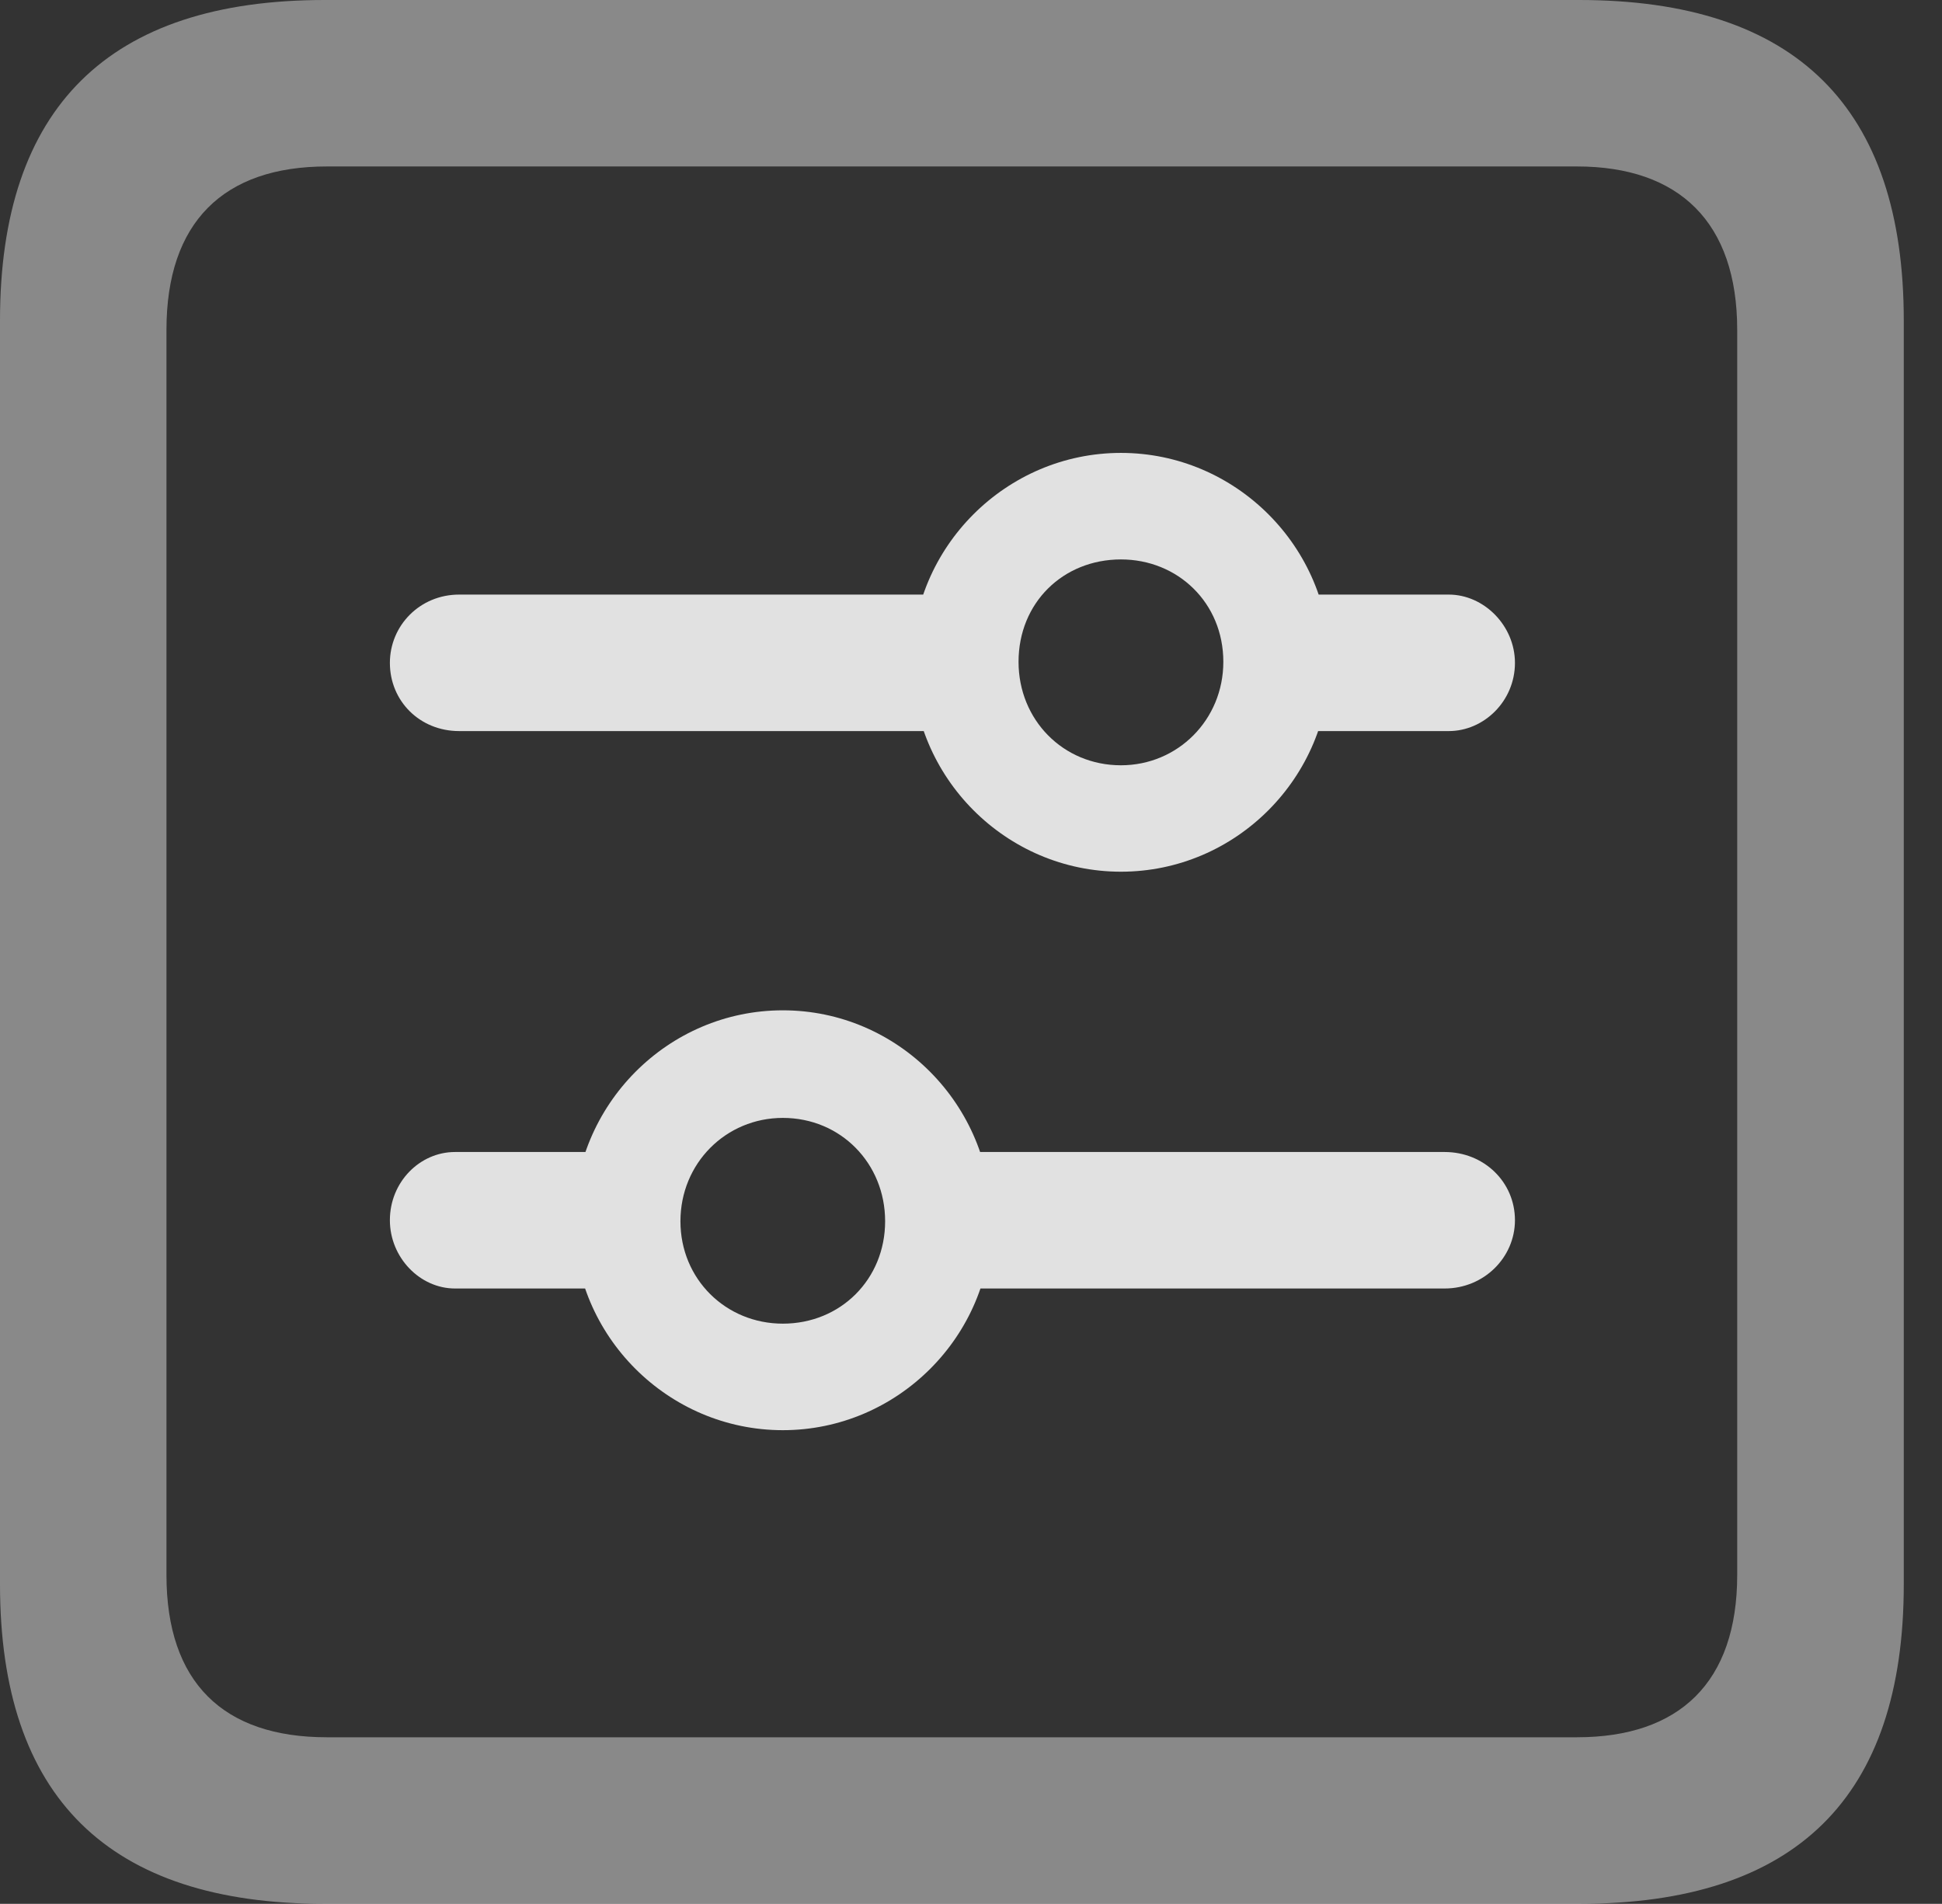 <?xml version="1.0" encoding="UTF-8"?>
<!--Generator: Apple Native CoreSVG 341-->
<!DOCTYPE svg
PUBLIC "-//W3C//DTD SVG 1.1//EN"
       "http://www.w3.org/Graphics/SVG/1.1/DTD/svg11.dtd">
<svg version="1.1" xmlns="http://www.w3.org/2000/svg" xmlns:xlink="http://www.w3.org/1999/xlink" viewBox="0 0 18.34 17.979">
 <rect x="0" y="0" width="18.34" height="17.979" fill="#333333" stroke="none"/>
 <g>
  <rect height="17.979" opacity="0" width="18.34" x="0" y="0"/>
  <path d="M3.066 17.979L14.912 17.979C16.963 17.979 17.979 16.973 17.979 14.961L17.979 3.027C17.979 1.016 16.963 0 14.912 0L3.066 0C1.025 0 0 1.016 0 3.027L0 14.961C0 16.973 1.025 17.979 3.066 17.979ZM3.086 16.406C2.109 16.406 1.572 15.889 1.572 14.873L1.572 3.115C1.572 2.1 2.109 1.572 3.086 1.572L14.893 1.572C15.859 1.572 16.406 2.1 16.406 3.115L16.406 14.873C16.406 15.889 15.859 16.406 14.893 16.406Z" fill="white" fill-opacity="0.425"/>
  <path d="M4.336 6.904L9.229 6.904L9.229 5.615L4.336 5.615C3.965 5.615 3.682 5.908 3.682 6.26C3.682 6.621 3.965 6.904 4.336 6.904ZM10.586 8.232C11.67 8.232 12.559 7.344 12.559 6.25C12.559 5.166 11.67 4.277 10.586 4.277C9.502 4.277 8.613 5.166 8.613 6.25C8.613 7.344 9.502 8.232 10.586 8.232ZM10.586 7.227C10.039 7.227 9.619 6.797 9.619 6.25C9.619 5.693 10.039 5.283 10.586 5.283C11.123 5.283 11.553 5.693 11.553 6.25C11.553 6.797 11.123 7.227 10.586 7.227ZM11.875 6.904L13.682 6.904C14.014 6.904 14.307 6.621 14.307 6.26C14.307 5.908 14.014 5.615 13.682 5.615L11.875 5.615ZM13.643 10.879L8.76 10.879L8.76 12.168L13.643 12.168C14.014 12.168 14.307 11.875 14.307 11.523C14.307 11.162 14.014 10.879 13.643 10.879ZM7.393 9.541C6.309 9.541 5.42 10.43 5.42 11.533C5.42 12.617 6.309 13.506 7.393 13.506C8.477 13.506 9.365 12.617 9.365 11.533C9.365 10.43 8.477 9.541 7.393 9.541ZM7.393 10.557C7.939 10.557 8.359 10.986 8.359 11.533C8.359 12.08 7.939 12.5 7.393 12.5C6.855 12.5 6.426 12.08 6.426 11.533C6.426 10.986 6.855 10.557 7.393 10.557ZM6.113 10.879L4.297 10.879C3.965 10.879 3.682 11.162 3.682 11.523C3.682 11.875 3.965 12.168 4.297 12.168L6.113 12.168Z" fill="white" fill-opacity="0.85"/>
 </g>
</svg>
